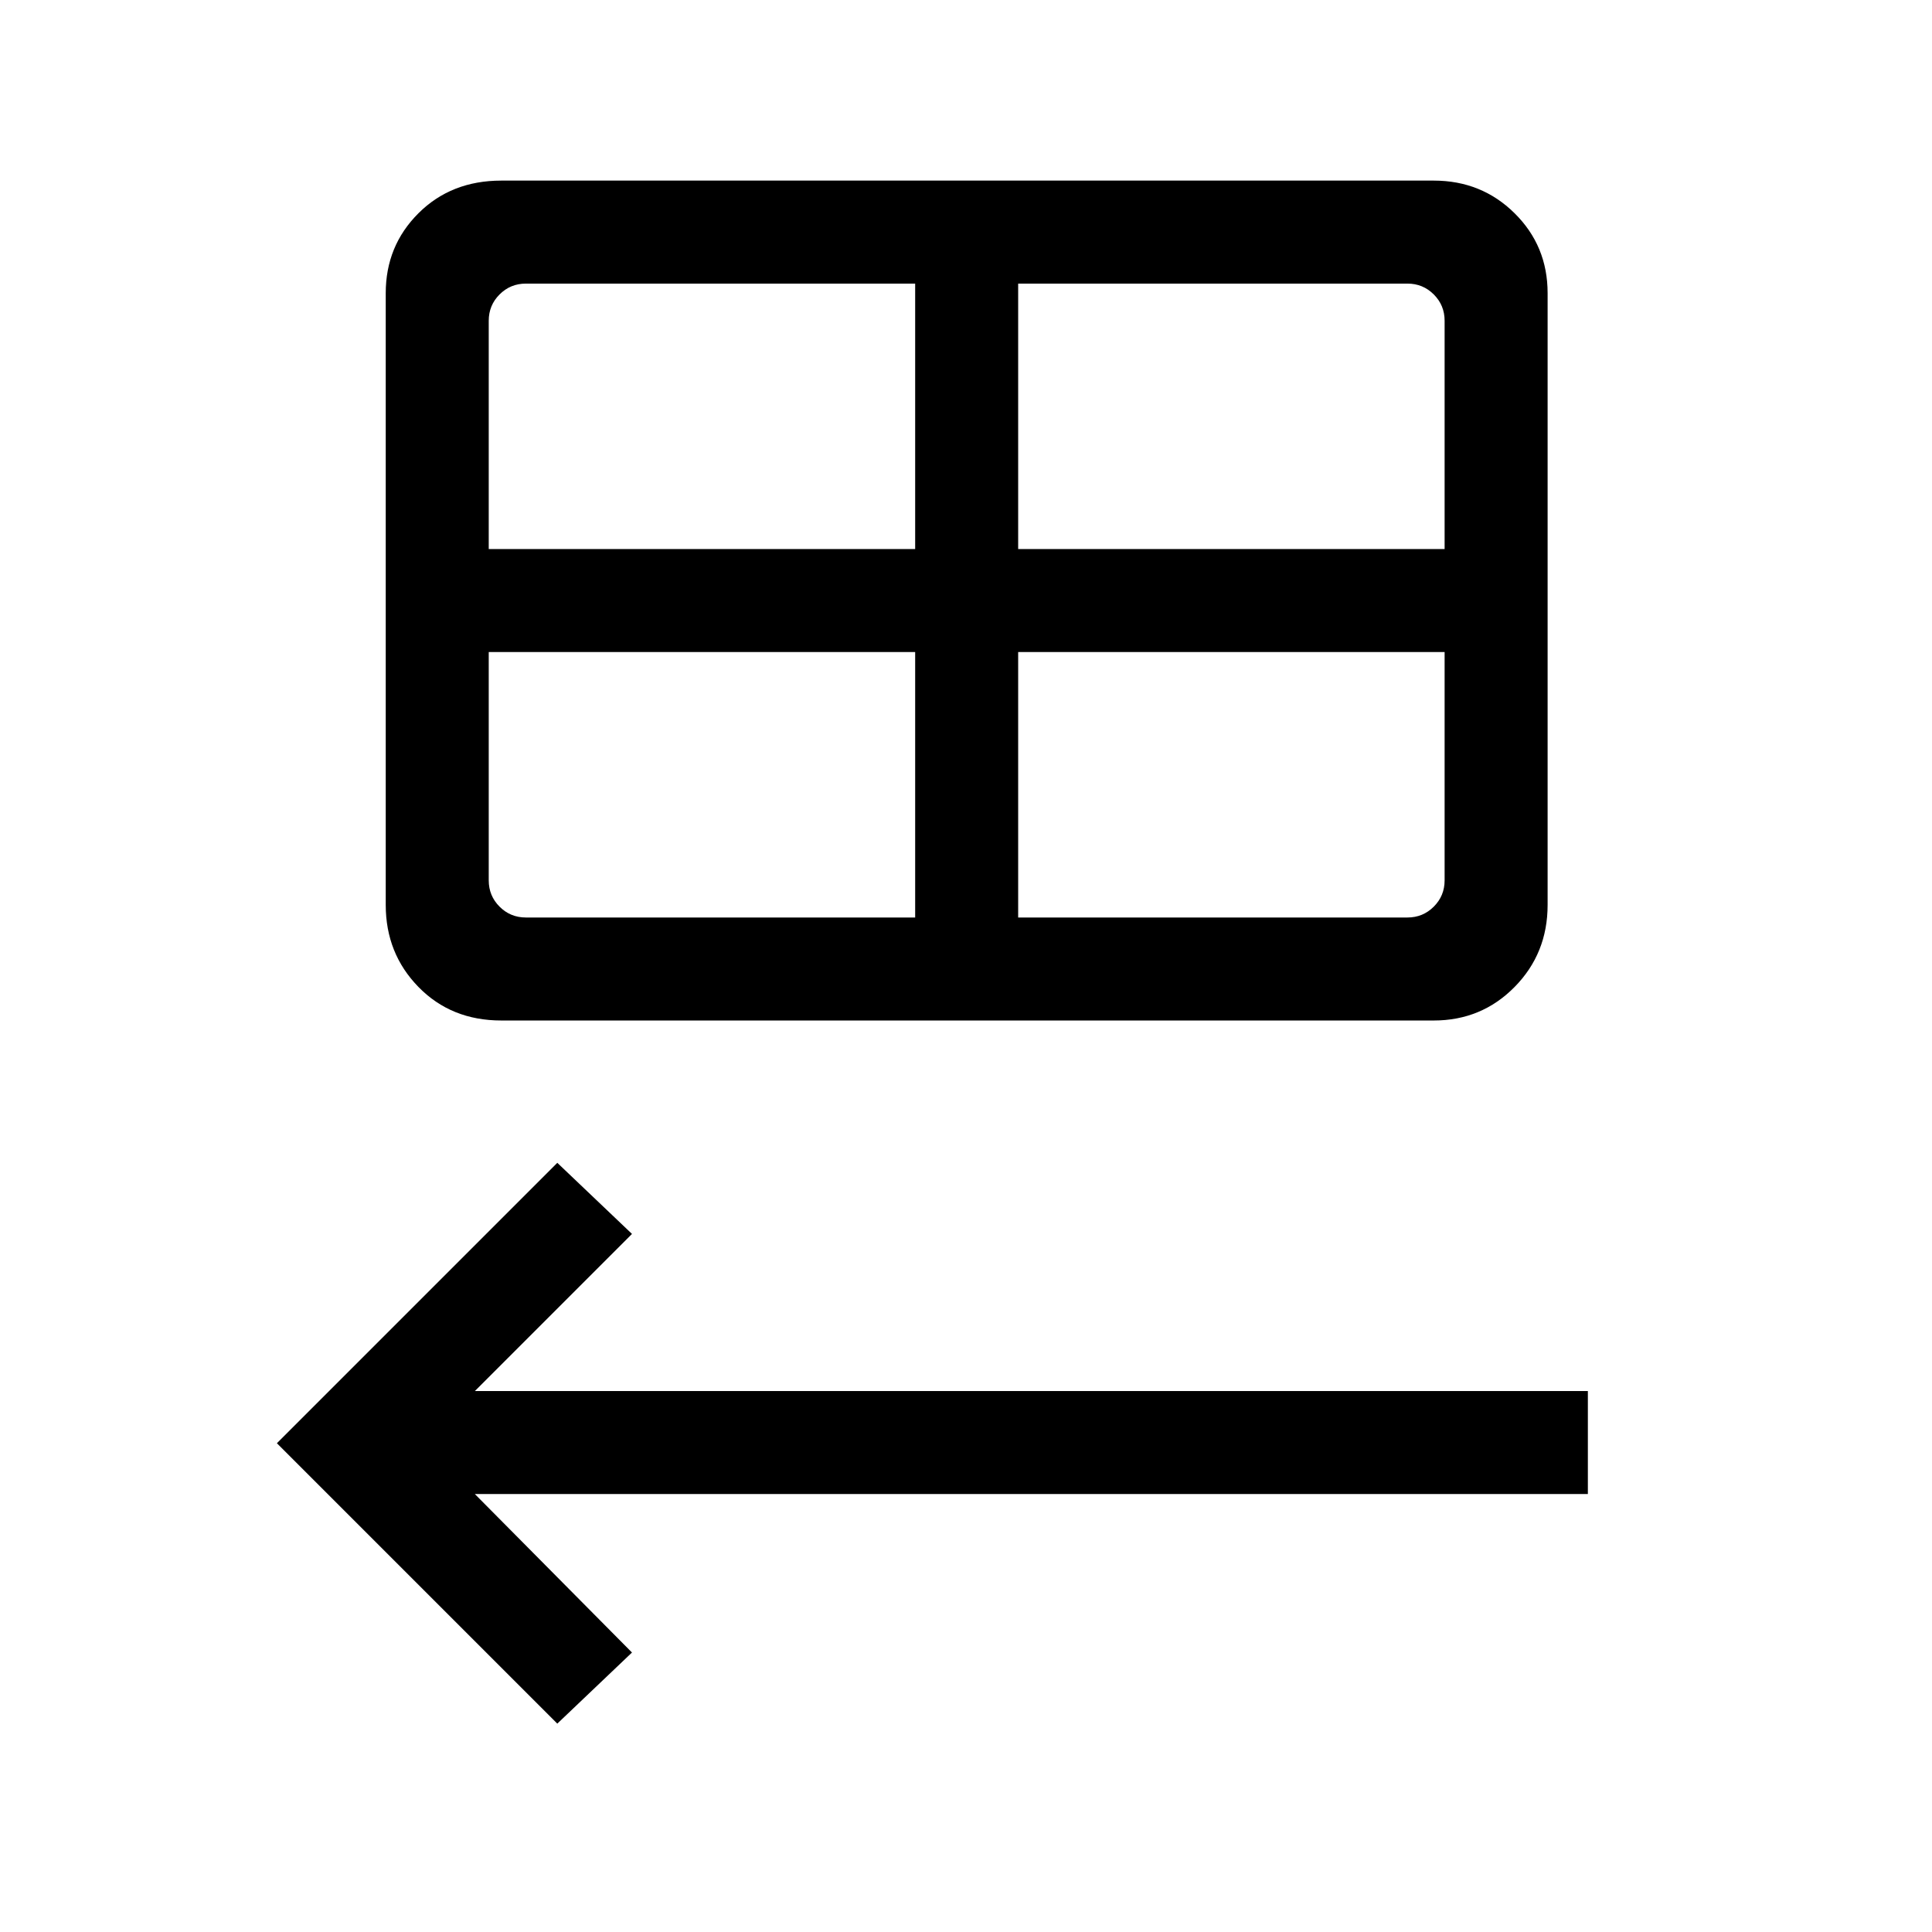 <svg xmlns="http://www.w3.org/2000/svg" height="40" viewBox="0 -960 960 960" width="40"><path d="M249.1-452.92q-24.9 0-41.17-16.66-16.26-16.65-16.26-40.78v-303.97q0-23.5 16.26-39.71 16.27-16.22 41.17-16.22h463.31q23.77 0 40.18 16.22Q769-837.83 769-814.33v303.97q0 24.13-16.41 40.78-16.41 16.66-40.18 16.66H249.1Zm-6.25-234.26h211.89v-131.9H261.31q-7.7 0-13.08 5.39-5.38 5.38-5.38 13.07v113.44Zm263.07 0h211.9v-113.44q0-7.69-5.38-13.07-5.39-5.39-13.08-5.39H505.92v131.9ZM454.74-504.1V-636H242.85v113.44q0 7.69 5.38 13.07 5.38 5.39 13.08 5.39h193.43Zm51.18 0h193.44q7.69 0 13.08-5.39 5.38-5.38 5.38-13.07V-636h-211.9v131.9Zm-229 400.56L137.59-242.87 276.92-382.2l37.11 35.33-78.08 78.08H789v51.17H235.95l78.08 78.75-37.11 35.33Z"/></svg>